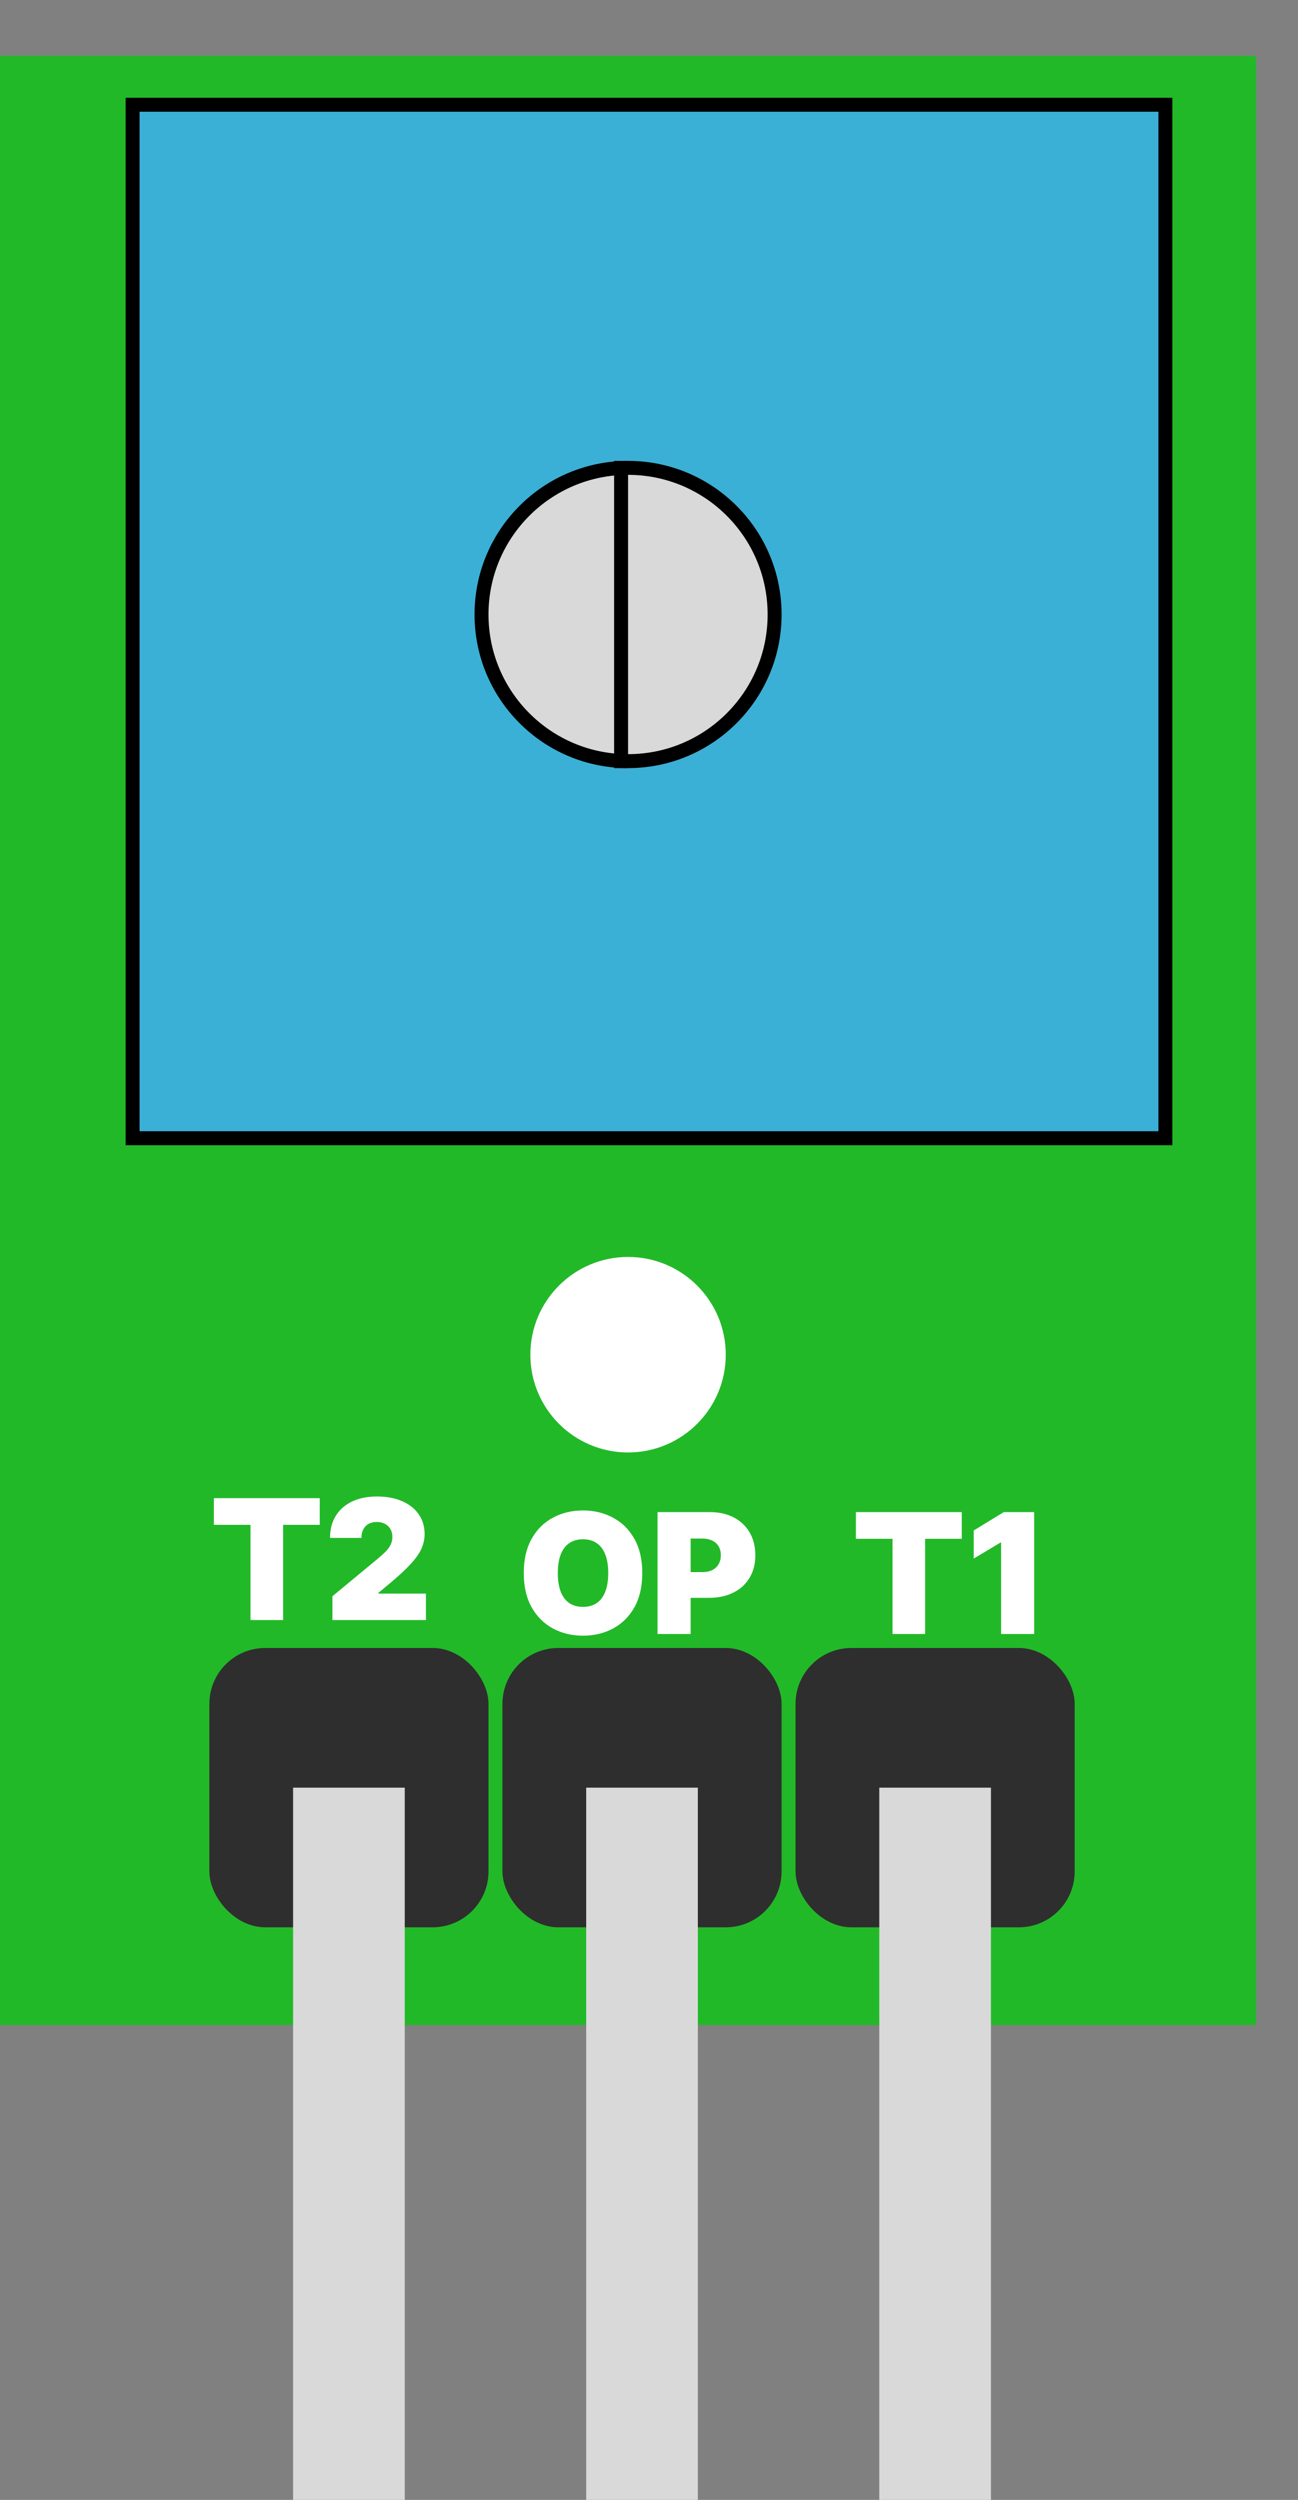 <svg width="93" height="179" viewBox="0 0 93 179" fill="none" xmlns="http://www.w3.org/2000/svg">
<rect x="0" y="0" width="93" height="179" fill="#808080" stroke="none"/>
<rect x="90" y="145" width="90" height="141" transform="rotate(180 90 145)" fill="#22B928"/>
<rect x="83.5" y="81.5" width="74" height="74" transform="rotate(180 83.5 81.5)" fill="#3BB0D6" stroke="black"/>
<circle cx="45" cy="44" r="10.5" transform="rotate(180 45 44)" fill="#D9D9D9" stroke="black"/>
<line x1="44.5" y1="55" x2="44.5" y2="33" stroke="black"/>
<rect x="77" y="138" width="20" height="20" rx="4" transform="rotate(180 77 138)" fill="#2E2E2E"/>
<rect x="35" y="138" width="20" height="20" rx="4" transform="rotate(180 35 138)" fill="#2E2E2E"/>
<rect x="56" y="138" width="20" height="20" rx="4" transform="rotate(180 56 138)" fill="#2E2E2E"/>
<circle cx="45" cy="97" r="7" transform="rotate(180 45 97)" fill="white"/>
<rect x="71" y="179" width="8" height="51" transform="rotate(180 71 179)" fill="#D9D9D9"/>
<rect x="50" y="179" width="8" height="51" transform="rotate(180 50 179)" fill="#D9D9D9"/>
<rect x="29" y="179" width="8" height="51" transform="rotate(180 29 179)" fill="#D9D9D9"/>
<path d="M15.324 109.182V107.273H22.909V109.182H20.284V116H17.949V109.182H15.324ZM23.818 116V114.295L27.073 111.602C27.289 111.423 27.474 111.256 27.628 111.099C27.784 110.94 27.903 110.777 27.985 110.609C28.071 110.442 28.113 110.256 28.113 110.051C28.113 109.827 28.065 109.635 27.968 109.476C27.875 109.317 27.744 109.195 27.576 109.109C27.409 109.021 27.216 108.977 26.997 108.977C26.778 108.977 26.585 109.021 26.417 109.109C26.253 109.197 26.125 109.327 26.034 109.497C25.943 109.668 25.897 109.875 25.897 110.119H23.647C23.647 109.506 23.785 108.977 24.061 108.534C24.336 108.091 24.726 107.75 25.228 107.511C25.731 107.273 26.321 107.153 26.997 107.153C27.696 107.153 28.301 107.266 28.812 107.49C29.326 107.712 29.723 108.024 30.001 108.428C30.282 108.831 30.423 109.304 30.423 109.847C30.423 110.182 30.353 110.516 30.214 110.848C30.075 111.178 29.825 111.543 29.464 111.943C29.103 112.344 28.591 112.821 27.926 113.375L27.108 114.057V114.108H30.517V116H23.818Z" fill="white"/>
<path d="M61.324 110.182V108.273H68.909V110.182H66.284V117H63.949V110.182H61.324ZM74.096 108.273V117H71.727V110.455H71.676L69.767 111.597V109.585L71.914 108.273H74.096Z" fill="white"/>
<path d="M46.017 112.636C46.017 113.608 45.828 114.428 45.45 115.095C45.072 115.76 44.562 116.264 43.92 116.608C43.278 116.949 42.562 117.119 41.773 117.119C40.977 117.119 40.258 116.947 39.617 116.604C38.977 116.257 38.469 115.751 38.091 115.087C37.716 114.419 37.528 113.602 37.528 112.636C37.528 111.665 37.716 110.847 38.091 110.182C38.469 109.514 38.977 109.01 39.617 108.669C40.258 108.325 40.977 108.153 41.773 108.153C42.562 108.153 43.278 108.325 43.92 108.669C44.562 109.01 45.072 109.514 45.45 110.182C45.828 110.847 46.017 111.665 46.017 112.636ZM43.58 112.636C43.58 112.114 43.51 111.673 43.371 111.315C43.234 110.955 43.031 110.682 42.761 110.497C42.494 110.31 42.165 110.216 41.773 110.216C41.381 110.216 41.05 110.31 40.78 110.497C40.513 110.682 40.31 110.955 40.17 111.315C40.034 111.673 39.966 112.114 39.966 112.636C39.966 113.159 40.034 113.601 40.17 113.962C40.31 114.32 40.513 114.592 40.78 114.78C41.05 114.964 41.381 115.057 41.773 115.057C42.165 115.057 42.494 114.964 42.761 114.78C43.031 114.592 43.234 114.32 43.371 113.962C43.51 113.601 43.58 113.159 43.58 112.636ZM47.113 117V108.273H50.88C51.528 108.273 52.095 108.401 52.581 108.656C53.066 108.912 53.444 109.271 53.714 109.734C53.984 110.197 54.119 110.739 54.119 111.358C54.119 111.983 53.98 112.524 53.701 112.982C53.426 113.439 53.038 113.791 52.538 114.038C52.041 114.286 51.46 114.409 50.795 114.409H48.545V112.568H50.318C50.596 112.568 50.834 112.52 51.029 112.423C51.228 112.324 51.38 112.183 51.485 112.001C51.593 111.82 51.647 111.605 51.647 111.358C51.647 111.108 51.593 110.895 51.485 110.719C51.38 110.54 51.228 110.403 51.029 110.31C50.834 110.213 50.596 110.165 50.318 110.165H49.483V117H47.113Z" fill="white"/>
</svg>
